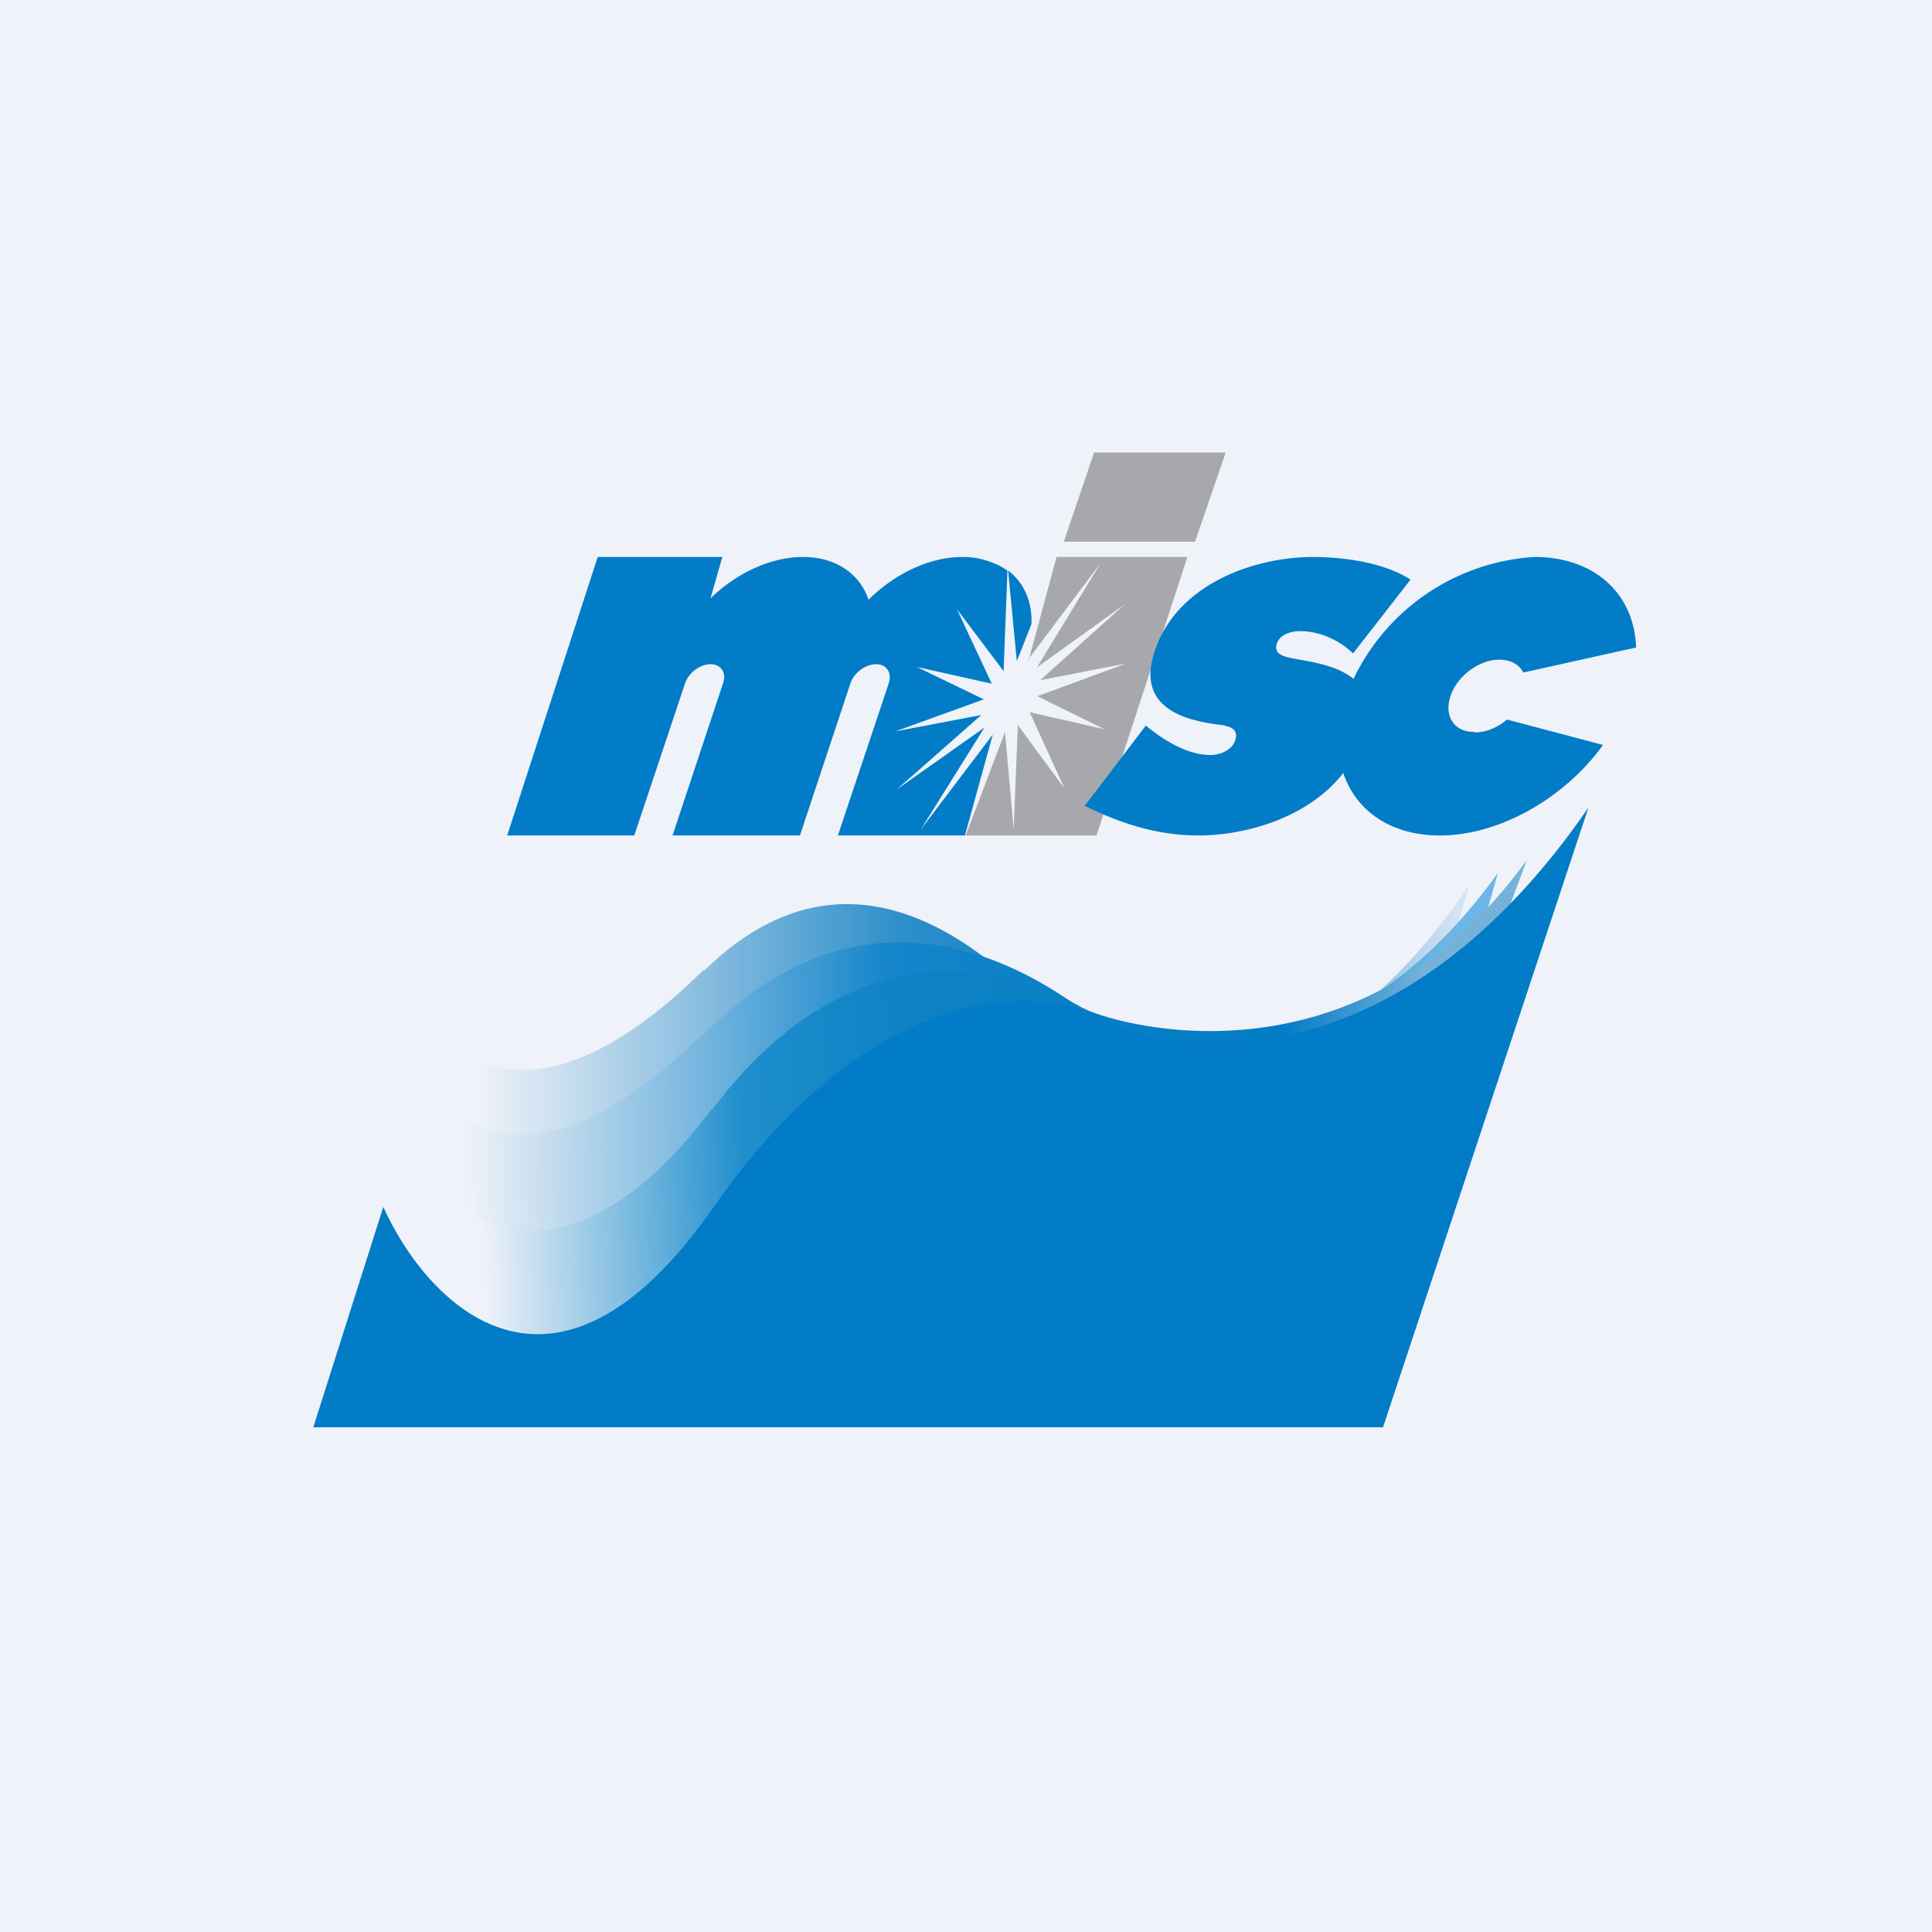 <?xml version="1.0" encoding="UTF-8"?>
<!-- generated by Finnhub -->
<svg viewBox="0 0 55.5 55.5" xmlns="http://www.w3.org/2000/svg">
<path d="M 0,0 H 55.5 V 55.5 H 0 Z" fill="rgb(239, 242, 248)"/>
<path d="M 28.93,16.385 A 1.78,1.78 0 0,0 28.55,16.18 A 2.27,2.27 0 0,0 27.65,16 C 26.69,16 25.69,16.49 24.95,17.23 C 24.7,16.49 24.02,16 23.07,16 C 22.13,16 21.15,16.47 20.41,17.19 L 20.75,16 H 17.17 L 14.57,24 H 18.22 L 19.68,19.63 C 19.78,19.33 20.11,19.08 20.41,19.08 S 20.88,19.33 20.77,19.63 L 19.32,24 H 22.98 L 24.43,19.63 C 24.53,19.33 24.86,19.08 25.17,19.08 C 25.47,19.08 25.63,19.33 25.53,19.63 L 24.07,24 H 27.72 L 28.52,21.1 L 26.45,23.83 L 28.28,20.9 L 25.76,22.68 L 28.19,20.54 L 25.72,21.01 L 28.26,20.09 L 26.34,19.16 L 28.49,19.64 L 27.49,17.5 L 28.83,19.28 L 28.94,16.41 Z" fill="rgb(2, 124, 198)"/>
<path d="M 29.53,18.955 L 31.62,16.17 L 29.79,19.17 L 32.31,17.36 L 29.88,19.54 L 32.35,19.06 L 29.8,20 L 31.73,20.95 L 29.58,20.46 L 30.58,22.65 L 29.24,20.83 L 29.12,23.83 L 28.87,21.03 L 27.74,24 H 31.5 L 34.11,16 H 30.35 L 29.55,18.97 Z M 31.43,13 L 30.56,15.56 H 34.33 L 35.21,13 H 31.43 Z" fill="rgb(167, 168, 172)"/>
<path d="M 42.36,21.025 C 41.78,21.04 41.47,20.57 41.67,19.99 C 41.86,19.42 42.49,18.95 43.07,18.95 C 43.4,18.95 43.64,19.09 43.76,19.32 L 47,18.6 C 46.95,17.08 45.83,16 44.08,16 A 6.18,6.18 0 0,0 38.67,20 C 37.91,22.2 39.12,24 41.36,24 C 43.1,24 44.96,22.91 46.05,21.4 L 43.29,20.67 C 43.02,20.9 42.69,21.04 42.37,21.04 Z" fill="rgb(2, 124, 198)"/>
<path d="M 32.89,20.825 L 33.1,20.99 C 33.51,21.3 34.14,21.69 34.78,21.69 C 35.03,21.69 35.38,21.56 35.48,21.28 C 35.63,20.86 35.18,20.84 34.88,20.8 C 33.68,20.63 32.68,20.12 33.18,18.68 C 33.83,16.76 36.05,16 37.72,16 C 38.69,16 39.82,16.19 40.52,16.65 L 38.87,18.77 C 38.5,18.42 37.96,18.13 37.34,18.13 C 37.11,18.13 36.78,18.21 36.68,18.48 C 36.56,18.85 36.96,18.88 37.45,18.97 C 38.73,19.19 39.66,19.65 39.14,21.19 C 38.46,23.18 36.18,24 34.42,24 C 33.19,24 32.12,23.62 31.16,23.15 L 32.91,20.85 Z M 28.96,16.39 L 29.21,18.99 L 29.63,17.93 C 29.66,17.28 29.41,16.73 28.96,16.39 Z" fill="rgb(2, 124, 198)"/>
<path d="M 20.21,27.865 C 15.72,32.28 13.28,30.64 12.22,29.26 L 10.67,31.36 L 11.92,33.41 L 16.25,34.13 L 21.25,31.36 L 29.47,30.5 C 35.05,31.98 38.97,31.56 40.74,30.5 L 42.2,25.44 C 36.76,33.44 31.59,30.08 30.43,29.42 C 29.77,29.04 25.25,22.97 20.23,27.88 Z" fill="url(#c)"/>
<path d="M 20.34,29.565 C 15.85,33.98 13.61,32.66 12.55,31.28 L 11,33.37 L 12.26,35.42 L 16.59,36.14 L 21.58,33.37 L 29.81,32.51 C 35.37,34 40.23,29.77 42,28.71 L 43.03,25.08 C 38.03,31.99 32.44,29.78 31.28,29.12 C 30.62,28.75 25.63,24.42 20.35,29.58 Z" fill="url(#b)"/>
<path d="M 20.46,31.845 C 16.66,36.9 13.61,35.4 12.56,34.01 L 10.99,36.11 L 12.25,38.17 L 16.58,38.89 L 21.28,35.26 L 29.47,29.96 C 35.04,31.43 40.8,29.22 42.57,28.16 L 43.86,24.71 C 38.86,31.61 31.78,29.34 31.12,28.96 H 31.11 C 30.41,28.56 25.21,25.59 20.47,31.86 Z" fill="url(#a)"/>
<path d="M 11.01,34.675 L 9,41 H 39.73 L 45.63,23.2 C 40.26,31.01 34.05,30.47 31.63,29.23 C 29.83,28.31 25.08,28.1 20.49,34.69 C 15.89,41.28 12.26,37.43 11.02,34.69 Z" fill="rgb(2, 124, 198)"/>
<defs>
<linearGradient id="c" x1="11.31" x2="41.78" y1="30.39" y2="30.39" gradientUnits="userSpaceOnUse">
<stop stop-color="rgb(239, 242, 248)" offset=".08"/>
<stop stop-color="rgb(45, 142, 202)" offset=".48"/>
<stop stop-color="rgb(2, 124, 198)" offset=".76"/>
<stop stop-color="rgb(211, 227, 241)" offset="1"/>
</linearGradient>
<linearGradient id="b" x1="10.99" x2="41.51" y1="33.14" y2="32.74" gradientUnits="userSpaceOnUse">
<stop stop-color="rgb(239, 242, 248)" offset=".08"/>
<stop stop-color="rgb(20, 133, 202)" offset=".48"/>
<stop stop-color="rgb(2, 124, 198)" offset=".75"/>
<stop stop-color="rgb(109, 181, 229)" offset="1"/>
</linearGradient>
<linearGradient id="a" x1="11.83" x2="41.14" y1="35.9" y2="34.71" gradientUnits="userSpaceOnUse">
<stop stop-color="rgb(239, 242, 248)" offset=".07"/>
<stop stop-color="rgb(30, 142, 204)" offset=".33"/>
<stop stop-color="rgb(15, 130, 196)" offset=".49"/>
<stop stop-color="rgb(2, 124, 198)" offset=".86"/>
<stop stop-color="rgb(117, 177, 217)" offset="1"/>
</linearGradient>
</defs>
</svg>
